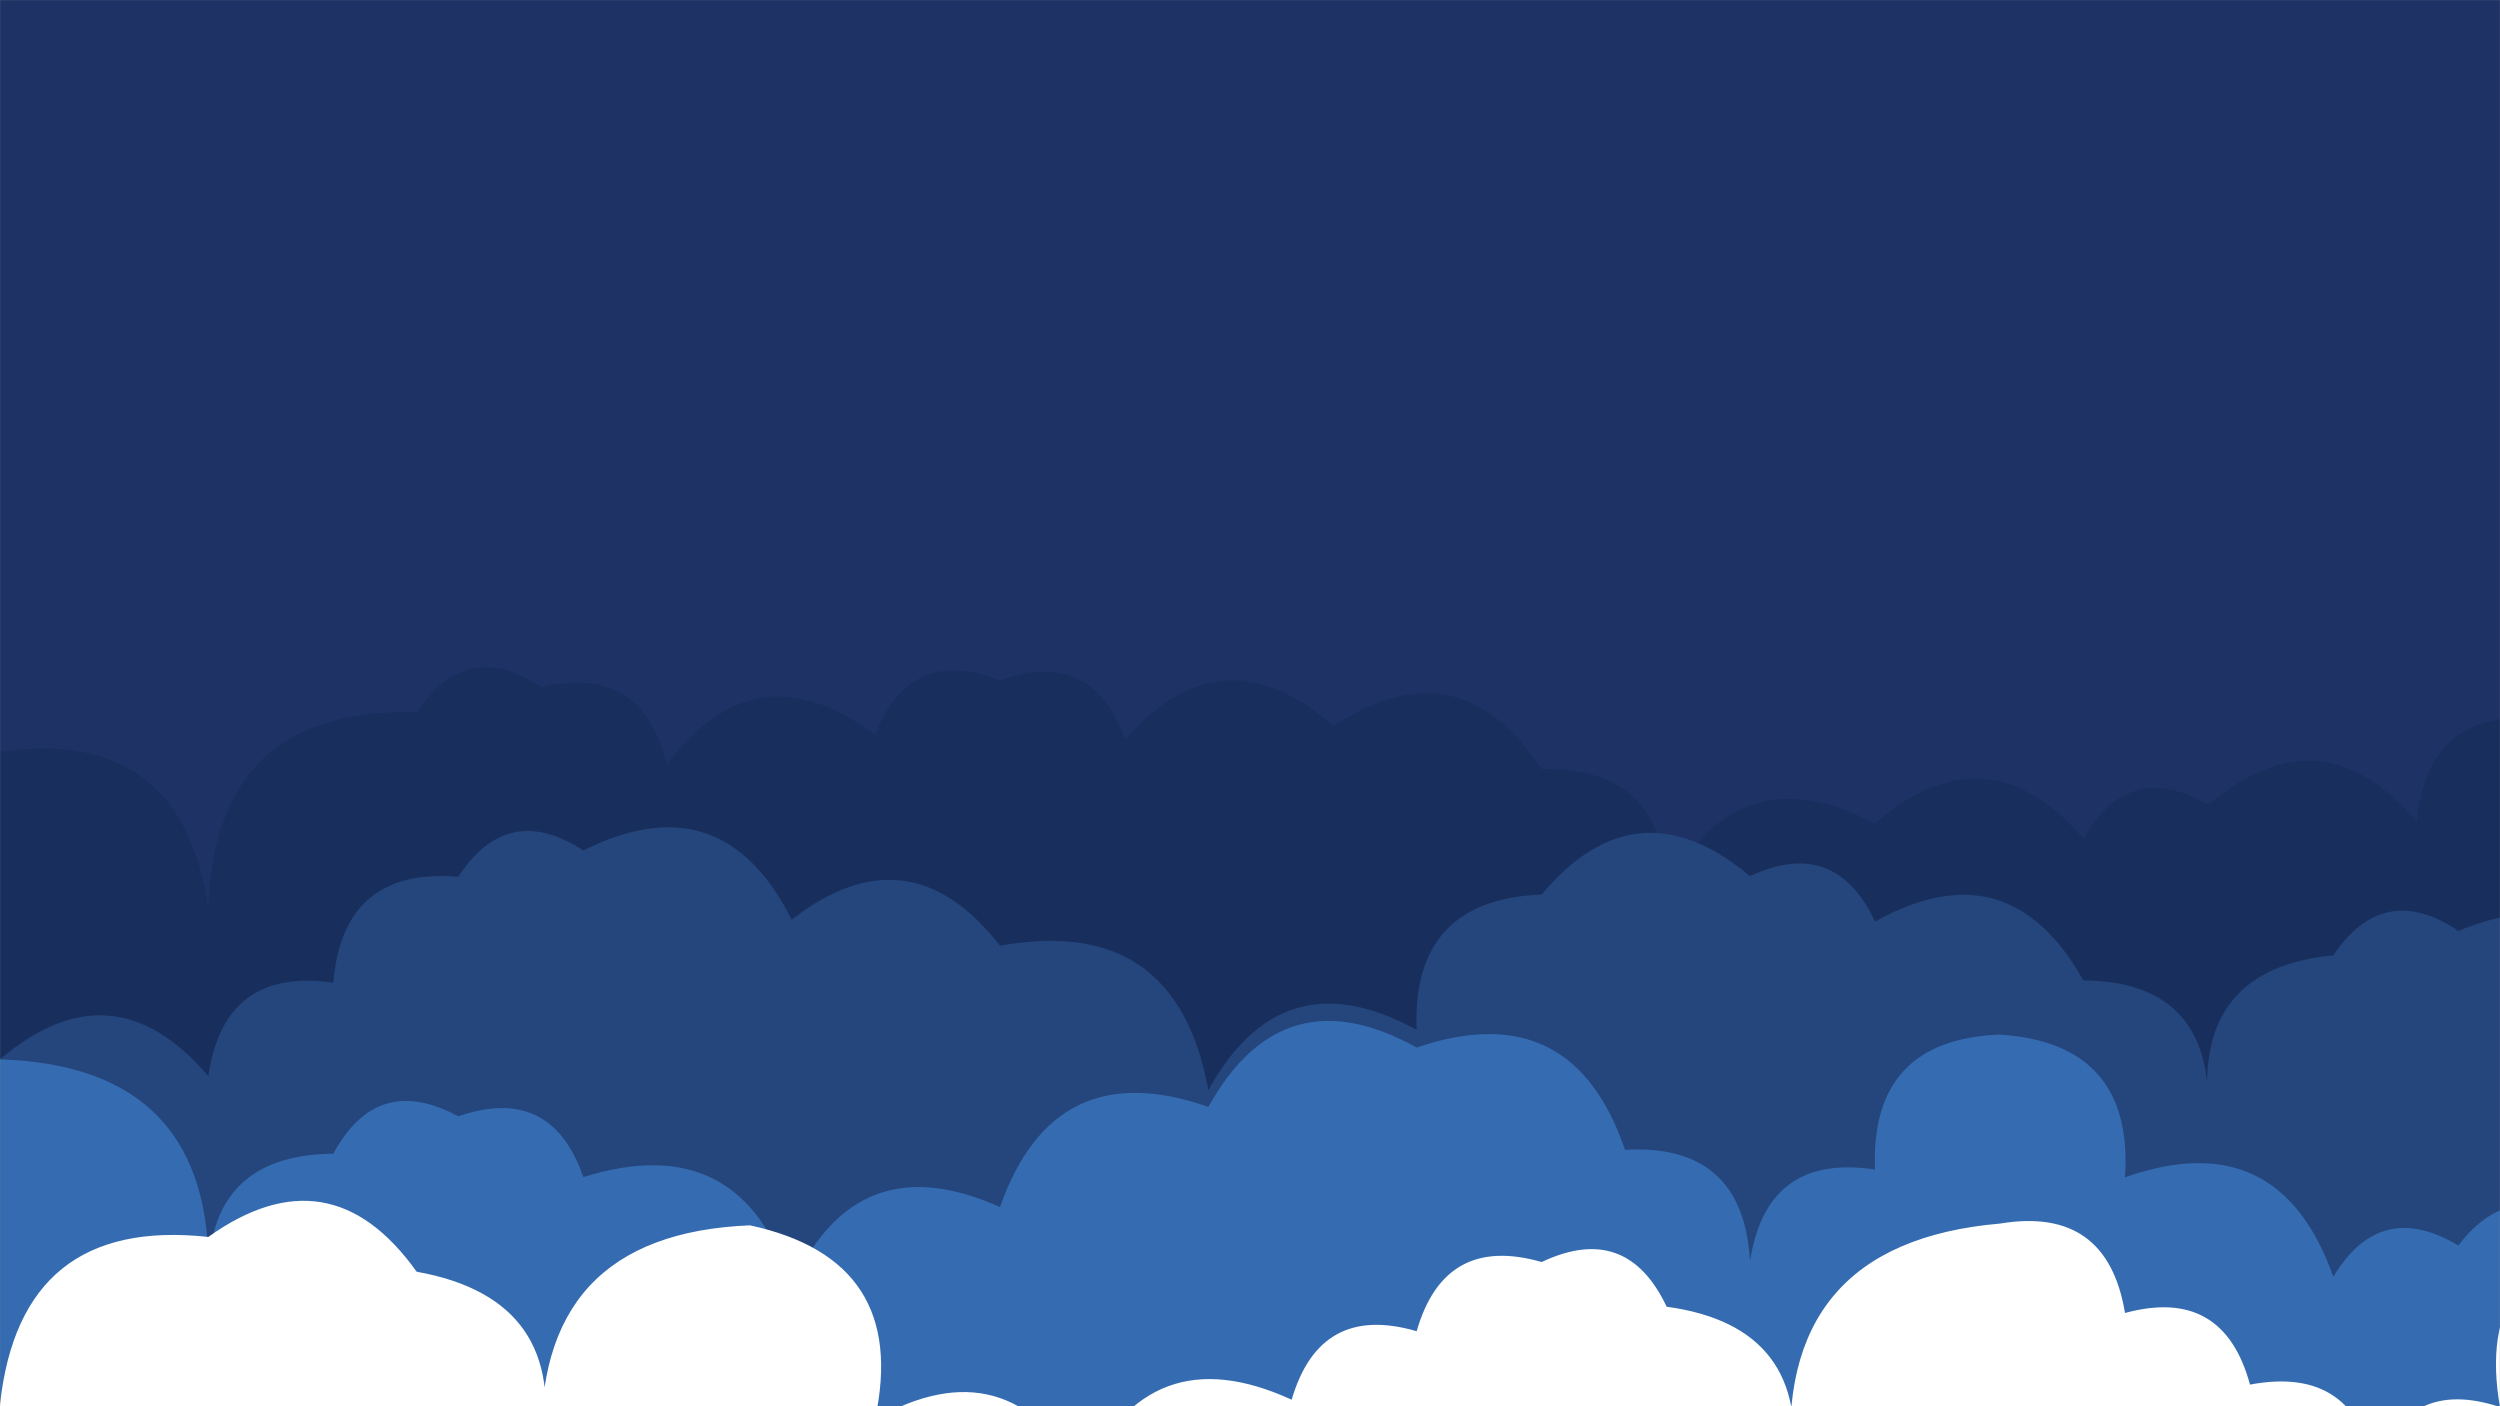 <svg xmlns="http://www.w3.org/2000/svg" version="1.1" xmlns:xlink="http://www.w3.org/1999/xlink" xmlns:svgjs="http://svgjs.com/svgjs" width="1920" height="1080" preserveAspectRatio="none" viewBox="0 0 1920 1080"><rect x="0" y="0" width="1920" height="1080" fill="#808080" stroke="none"/><g mask="url(&quot;#SvgjsMask1040&quot;)" fill="none"><rect width="1920" height="1080" x="0" y="0" fill="#1e3266"></rect><path d="M1952 1080L0 1080 L0 577.18Q140.45 557.63, 160 698.08Q164.48 542.56, 320 547.03Q358.34 489.37, 416 527.7Q493.77 509.48, 512 587.25Q580.52 495.77, 672 564.3Q699.13 495.43, 768 522.57Q838.6 497.17, 864 567.78Q938.88 482.65, 1024 557.53Q1120.6 494.13, 1184 590.73Q1277.81 588.54, 1280 682.35Q1335.01 577.36, 1440 632.37Q1525.74 558.11, 1600 643.85Q1635.07 582.92, 1696 617.99Q1782.48 544.48, 1856 630.96Q1864.51 543.48, 1952 551.99z" fill="#182f5d"></path><path d="M2048 1080L0 1080 L0 813.57Q86.48 740.05, 160 826.52Q172.1 742.62, 256 754.72Q263.33 666.05, 352 673.37Q389.92 615.29, 448 653.21Q554.58 599.79, 608 706.36Q697.99 636.35, 768 726.34Q903.48 701.82, 928 837.3Q984.85 734.15, 1088 791Q1084.01 691, 1184 687.01Q1256.94 599.95, 1344 672.89Q1409.47 642.36, 1440 707.83Q1542.58 650.41, 1600 753Q1696.57 753.57, 1696 850.13Q1685.78 743.91, 1792 733.7Q1830.63 676.33, 1888 714.96Q2001.42 668.38, 2048 781.81z" fill="#25467d"></path><path d="M1984 1080L0 1080 L0 813.61Q165.17 818.78, 160 983.95Q159.04 887, 256 886.04Q289.65 823.69, 352 857.35Q423.33 832.68, 448 904.02Q569.87 865.88, 608 987.75Q657.65 877.4, 768 927.06Q809.53 808.59, 928 850.11Q985.22 747.33, 1088 804.55Q1207.26 763.81, 1248 883.07Q1338.88 877.95, 1344 968.83Q1356.69 885.52, 1440 898.21Q1436.18 798.39, 1536 794.57Q1638.82 801.39, 1632 904.21Q1750.19 862.4, 1792 980.6Q1827.98 920.59, 1888 956.57Q1929.57 902.13, 1984 943.7z" fill="#356cb1"></path><path d="M2016 1080L0 1080 L0 1078.61Q15.68 934.29, 160 949.97Q253.36 883.33, 320 976.69Q436.93 997.62, 416 1114.55Q409.25 947.8, 576 941.06Q698.49 967.55, 672 1090.04Q774.12 1032.16, 832 1134.28Q882.35 1024.63, 992 1074.98Q1013.7 1000.68, 1088 1022.38Q1109.43 947.81, 1184 969.24Q1249.16 938.4, 1280 1003.56Q1391.23 1018.79, 1376 1130.02Q1360.84 954.86, 1536 939.7Q1618.34 926.04, 1632 1008.38Q1707.49 987.88, 1728 1063.37Q1808.82 1048.18, 1824 1129Q1847.8 1056.8, 1920 1080.61Q1899.4 964.01, 2016 943.42z" fill="white"></path></g><defs><mask id="SvgjsMask1040"><rect width="1920" height="1080" fill="#ffffff"></rect></mask></defs></svg>